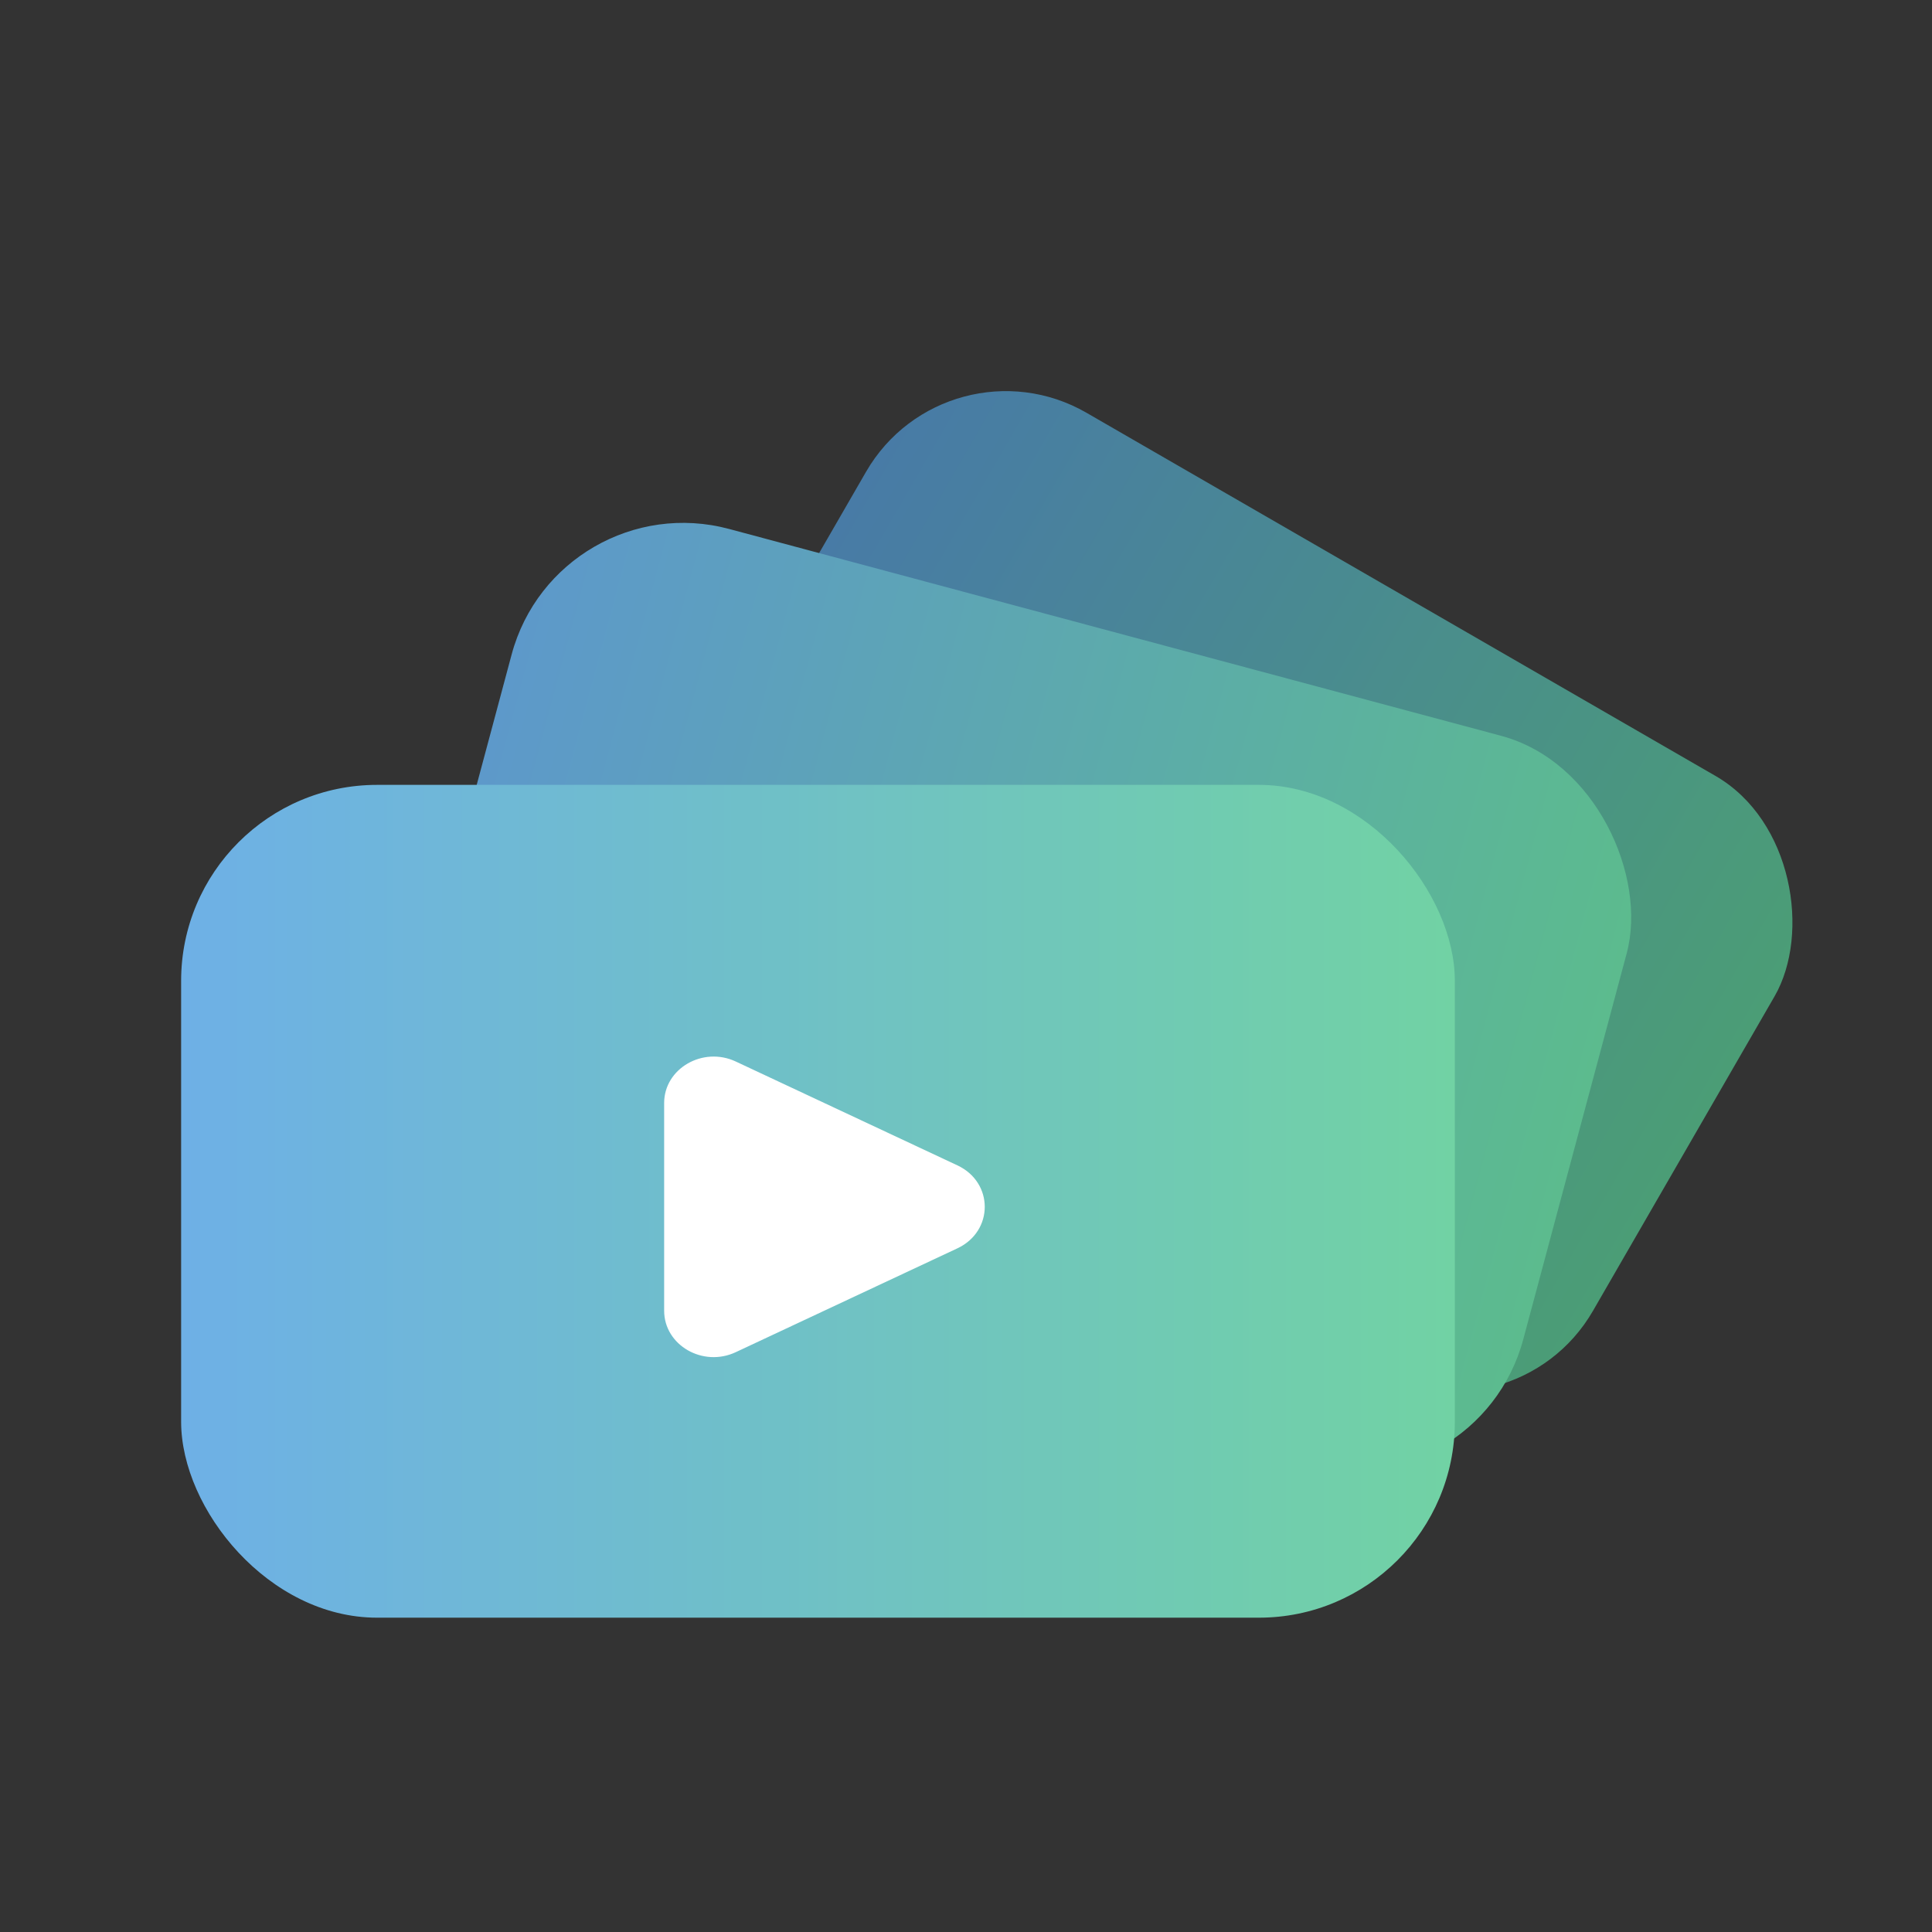 <svg width="84" height="84" viewBox="0 0 84 84" fill="none" xmlns="http://www.w3.org/2000/svg">
<rect x="0" y="0" width="84" height="84" fill="#333333" stroke="none"/>
<rect x="41.162" y="14.438" width="45.611" height="29.823" rx="7.017" transform="rotate(30 41.162 14.438)" fill="url(#paint0_linear_2752_5000)"/>
<rect x="24.243" y="21" width="50.192" height="32.818" rx="7.722" transform="rotate(15 24.243 21)" fill="url(#paint1_linear_2752_5000)"/>
<rect x="7.875" y="34.125" width="55.379" height="36.209" rx="8.52" fill="url(#paint2_linear_2752_5000)"/>
<path d="M41.626 50.668C43.212 51.411 43.212 53.532 41.626 54.275L31.99 58.79C30.559 59.461 28.876 58.486 28.876 56.987V47.957C28.876 46.458 30.559 45.483 31.99 46.153L41.626 50.668Z" fill="white"/>
<defs>
<linearGradient id="paint0_linear_2752_5000" x1="86.773" y1="14.438" x2="41.162" y2="14.438" gradientUnits="userSpaceOnUse">
<stop stop-color="#4B9D76"/>
<stop offset="1" stop-color="#487BA6"/>
</linearGradient>
<linearGradient id="paint1_linear_2752_5000" x1="74.435" y1="21" x2="24.243" y2="21" gradientUnits="userSpaceOnUse">
<stop stop-color="#5CBB8E"/>
<stop offset="1" stop-color="#5D99CA"/>
</linearGradient>
<linearGradient id="paint2_linear_2752_5000" x1="63.254" y1="34.125" x2="7.875" y2="34.125" gradientUnits="userSpaceOnUse">
<stop stop-color="#71D2A4"/>
<stop offset="1" stop-color="#6EB0E6"/>
</linearGradient>
</defs>
</svg>
